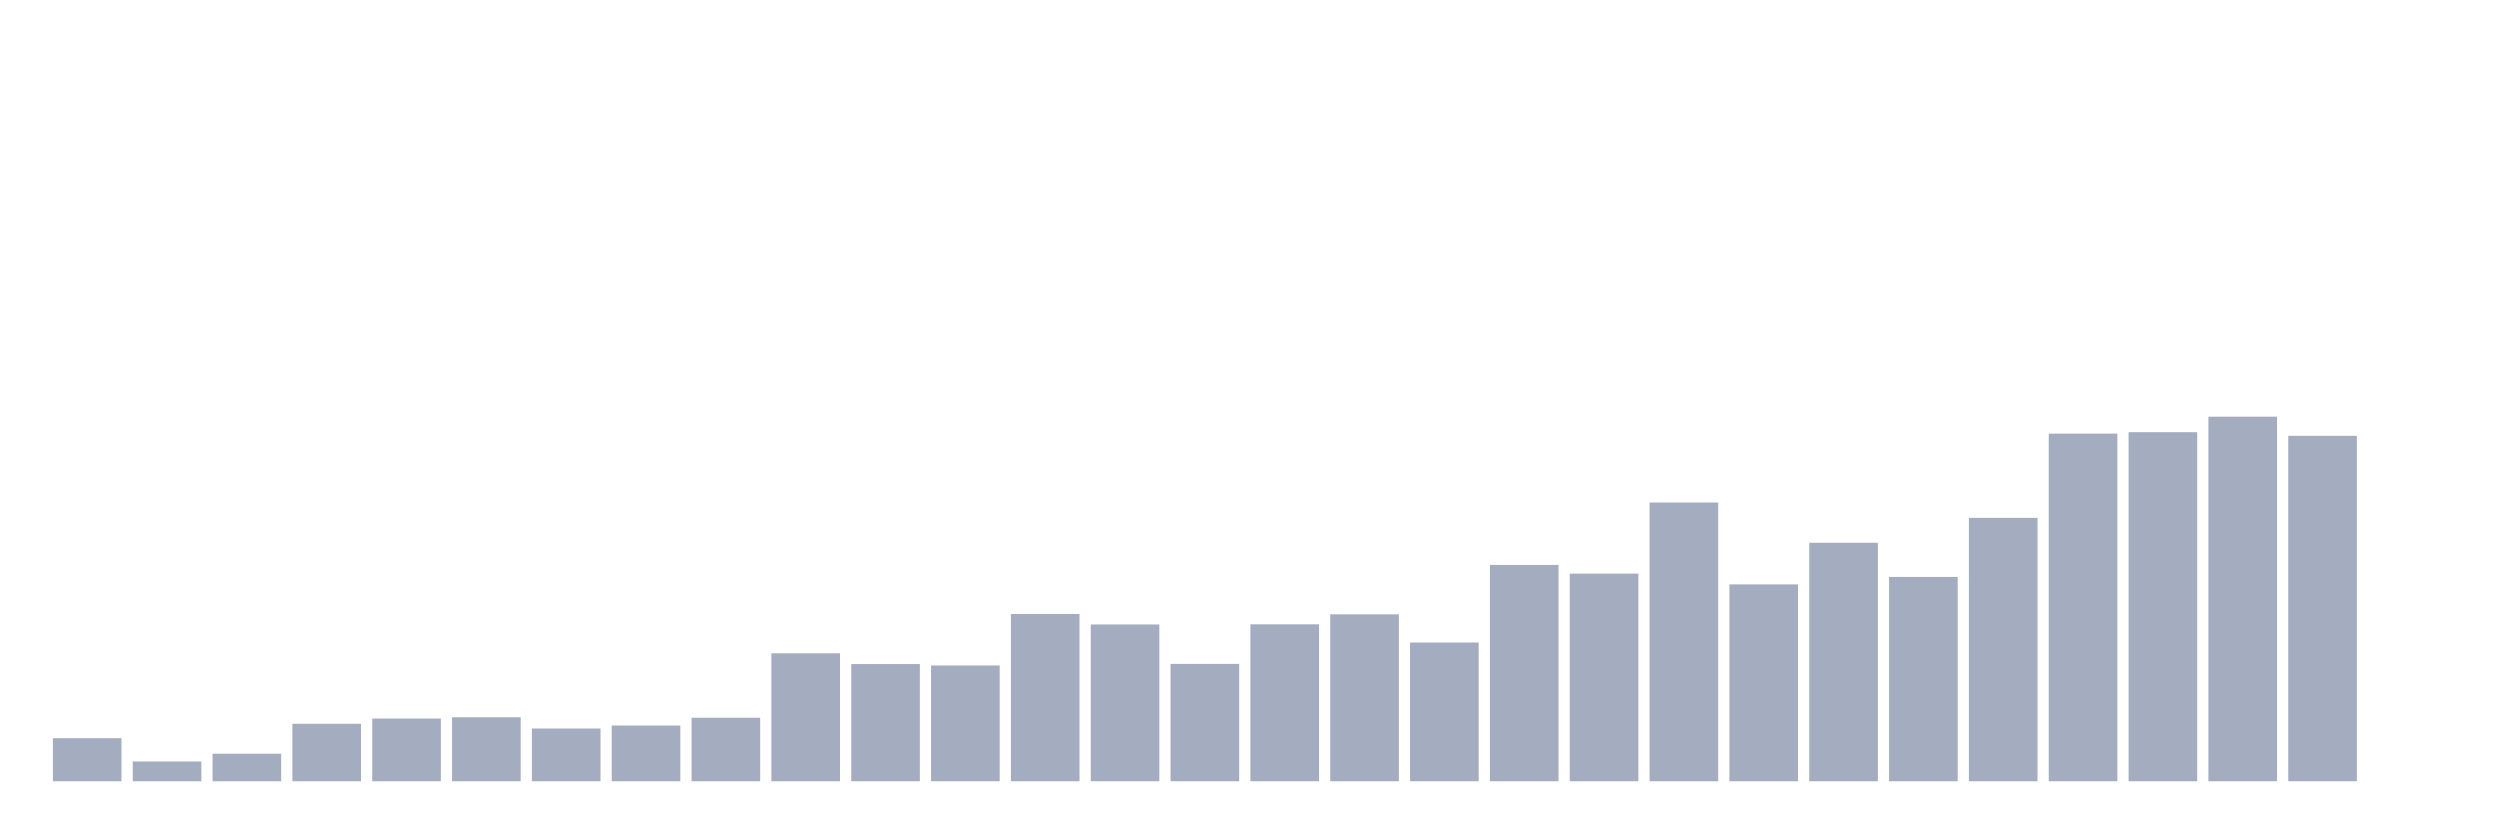 <svg xmlns="http://www.w3.org/2000/svg" viewBox="0 0 480 160"><g transform="translate(10,10)"><rect class="bar" x="0.153" width="13.175" y="131.729" height="8.271" fill="rgb(164,173,192)"></rect><rect class="bar" x="15.482" width="13.175" y="136.199" height="3.801" fill="rgb(164,173,192)"></rect><rect class="bar" x="30.81" width="13.175" y="134.709" height="5.291" fill="rgb(164,173,192)"></rect><rect class="bar" x="46.138" width="13.175" y="128.962" height="11.038" fill="rgb(164,173,192)"></rect><rect class="bar" x="61.466" width="13.175" y="127.958" height="12.042" fill="rgb(164,173,192)"></rect><rect class="bar" x="76.794" width="13.175" y="127.715" height="12.285" fill="rgb(164,173,192)"></rect><rect class="bar" x="92.123" width="13.175" y="129.874" height="10.126" fill="rgb(164,173,192)"></rect><rect class="bar" x="107.451" width="13.175" y="129.296" height="10.704" fill="rgb(164,173,192)"></rect><rect class="bar" x="122.779" width="13.175" y="127.806" height="12.194" fill="rgb(164,173,192)"></rect><rect class="bar" x="138.107" width="13.175" y="115.43" height="24.57" fill="rgb(164,173,192)"></rect><rect class="bar" x="153.436" width="13.175" y="117.498" height="22.502" fill="rgb(164,173,192)"></rect><rect class="bar" x="168.764" width="13.175" y="117.772" height="22.228" fill="rgb(164,173,192)"></rect><rect class="bar" x="184.092" width="13.175" y="107.889" height="32.111" fill="rgb(164,173,192)"></rect><rect class="bar" x="199.42" width="13.175" y="109.896" height="30.104" fill="rgb(164,173,192)"></rect><rect class="bar" x="214.748" width="13.175" y="117.467" height="22.533" fill="rgb(164,173,192)"></rect><rect class="bar" x="230.077" width="13.175" y="109.865" height="30.135" fill="rgb(164,173,192)"></rect><rect class="bar" x="245.405" width="13.175" y="107.95" height="32.05" fill="rgb(164,173,192)"></rect><rect class="bar" x="260.733" width="13.175" y="113.362" height="26.638" fill="rgb(164,173,192)"></rect><rect class="bar" x="276.061" width="13.175" y="98.462" height="41.538" fill="rgb(164,173,192)"></rect><rect class="bar" x="291.39" width="13.175" y="100.135" height="39.865" fill="rgb(164,173,192)"></rect><rect class="bar" x="306.718" width="13.175" y="86.481" height="53.519" fill="rgb(164,173,192)"></rect><rect class="bar" x="322.046" width="13.175" y="102.202" height="37.798" fill="rgb(164,173,192)"></rect><rect class="bar" x="337.374" width="13.175" y="94.205" height="45.795" fill="rgb(164,173,192)"></rect><rect class="bar" x="352.702" width="13.175" y="100.773" height="39.227" fill="rgb(164,173,192)"></rect><rect class="bar" x="368.031" width="13.175" y="89.431" height="50.569" fill="rgb(164,173,192)"></rect><rect class="bar" x="383.359" width="13.175" y="73.254" height="66.746" fill="rgb(164,173,192)"></rect><rect class="bar" x="398.687" width="13.175" y="72.98" height="67.02" fill="rgb(164,173,192)"></rect><rect class="bar" x="414.015" width="13.175" y="70" height="70" fill="rgb(164,173,192)"></rect><rect class="bar" x="429.344" width="13.175" y="73.679" height="66.321" fill="rgb(164,173,192)"></rect><rect class="bar" x="444.672" width="13.175" y="140" height="0" fill="rgb(164,173,192)"></rect></g></svg>